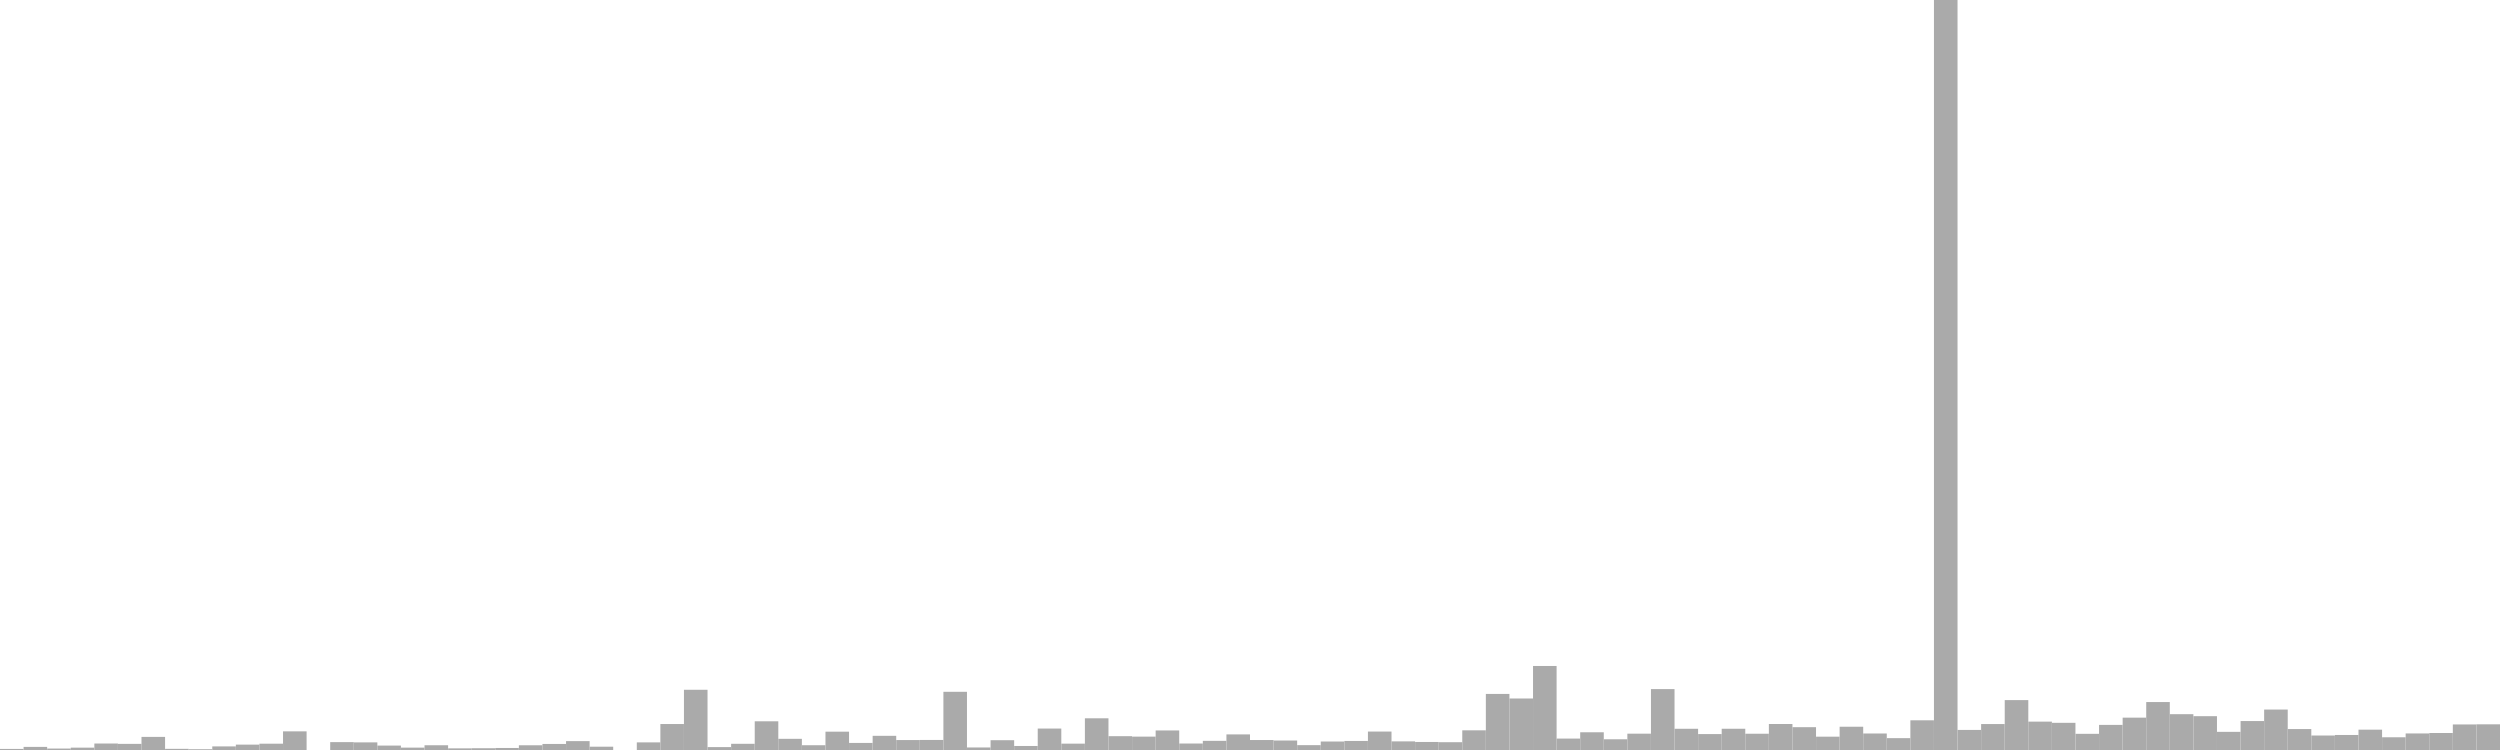 <?xml version="1.0" standalone="no"?>
<svg xmlns:xlink="http://www.w3.org/1999/xlink" xmlns="http://www.w3.org/2000/svg" class="topic-graph" style="width: 100em; height: 30em; text-align: center;"><rect width="0.943em" height="0.043em" x="0em" y="29.957em" fill="#aaa"/><rect width="0.943em" height="0.124em" x="0.943em" y="29.876em" fill="#aaa"/><rect width="0.943em" height="0.058em" x="1.887em" y="29.942em" fill="#aaa"/><rect width="0.943em" height="0.094em" x="2.83em" y="29.906em" fill="#aaa"/><rect width="0.943em" height="0.259em" x="3.774em" y="29.741em" fill="#aaa"/><rect width="0.943em" height="0.245em" x="4.717em" y="29.755em" fill="#aaa"/><rect width="0.943em" height="0.524em" x="5.66em" y="29.476em" fill="#aaa"/><rect width="0.943em" height="0.046em" x="6.604em" y="29.954em" fill="#aaa"/><rect width="0.943em" height="0.031em" x="7.547em" y="29.969em" fill="#aaa"/><rect width="0.943em" height="0.144em" x="8.491em" y="29.856em" fill="#aaa"/><rect width="0.943em" height="0.215em" x="9.434em" y="29.785em" fill="#aaa"/><rect width="0.943em" height="0.252em" x="10.377em" y="29.748em" fill="#aaa"/><rect width="0.943em" height="0.746em" x="11.321em" y="29.254em" fill="#aaa"/><rect width="0.943em" height="0em" x="12.264em" y="30em" fill="#aaa"/><rect width="0.943em" height="0.315em" x="13.208em" y="29.685em" fill="#aaa"/><rect width="0.943em" height="0.305em" x="14.151em" y="29.695em" fill="#aaa"/><rect width="0.943em" height="0.177em" x="15.094em" y="29.823em" fill="#aaa"/><rect width="0.943em" height="0.095em" x="16.038em" y="29.905em" fill="#aaa"/><rect width="0.943em" height="0.19em" x="16.981em" y="29.81em" fill="#aaa"/><rect width="0.943em" height="0.066em" x="17.925em" y="29.934em" fill="#aaa"/><rect width="0.943em" height="0.071em" x="18.868em" y="29.929em" fill="#aaa"/><rect width="0.943em" height="0.081em" x="19.811em" y="29.919em" fill="#aaa"/><rect width="0.943em" height="0.189em" x="20.755em" y="29.811em" fill="#aaa"/><rect width="0.943em" height="0.242em" x="21.698em" y="29.758em" fill="#aaa"/><rect width="0.943em" height="0.355em" x="22.642em" y="29.645em" fill="#aaa"/><rect width="0.943em" height="0.132em" x="23.585em" y="29.868em" fill="#aaa"/><rect width="0.943em" height="0em" x="24.528em" y="30em" fill="#aaa"/><rect width="0.943em" height="0.305em" x="25.472em" y="29.695em" fill="#aaa"/><rect width="0.943em" height="1.039em" x="26.415em" y="28.961em" fill="#aaa"/><rect width="0.943em" height="2.409em" x="27.358em" y="27.591em" fill="#aaa"/><rect width="0.943em" height="0.116em" x="28.302em" y="29.884em" fill="#aaa"/><rect width="0.943em" height="0.248em" x="29.245em" y="29.752em" fill="#aaa"/><rect width="0.943em" height="1.148em" x="30.189em" y="28.852em" fill="#aaa"/><rect width="0.943em" height="0.447em" x="31.132em" y="29.553em" fill="#aaa"/><rect width="0.943em" height="0.191em" x="32.075em" y="29.809em" fill="#aaa"/><rect width="0.943em" height="0.733em" x="33.019em" y="29.267em" fill="#aaa"/><rect width="0.943em" height="0.283em" x="33.962em" y="29.717em" fill="#aaa"/><rect width="0.943em" height="0.567em" x="34.906em" y="29.433em" fill="#aaa"/><rect width="0.943em" height="0.398em" x="35.849em" y="29.602em" fill="#aaa"/><rect width="0.943em" height="0.402em" x="36.792em" y="29.598em" fill="#aaa"/><rect width="0.943em" height="2.328em" x="37.736em" y="27.672em" fill="#aaa"/><rect width="0.943em" height="0.101em" x="38.679em" y="29.899em" fill="#aaa"/><rect width="0.943em" height="0.392em" x="39.623em" y="29.608em" fill="#aaa"/><rect width="0.943em" height="0.161em" x="40.566em" y="29.839em" fill="#aaa"/><rect width="0.943em" height="0.858em" x="41.509em" y="29.142em" fill="#aaa"/><rect width="0.943em" height="0.254em" x="42.453em" y="29.746em" fill="#aaa"/><rect width="0.943em" height="1.268em" x="43.396em" y="28.732em" fill="#aaa"/><rect width="0.943em" height="0.553em" x="44.34em" y="29.447em" fill="#aaa"/><rect width="0.943em" height="0.535em" x="45.283em" y="29.465em" fill="#aaa"/><rect width="0.943em" height="0.782em" x="46.226em" y="29.218em" fill="#aaa"/><rect width="0.943em" height="0.259em" x="47.17em" y="29.741em" fill="#aaa"/><rect width="0.943em" height="0.366em" x="48.113em" y="29.634em" fill="#aaa"/><rect width="0.943em" height="0.624em" x="49.057em" y="29.376em" fill="#aaa"/><rect width="0.943em" height="0.399em" x="50em" y="29.601em" fill="#aaa"/><rect width="0.943em" height="0.379em" x="50.943em" y="29.621em" fill="#aaa"/><rect width="0.943em" height="0.194em" x="51.887em" y="29.806em" fill="#aaa"/><rect width="0.943em" height="0.339em" x="52.83em" y="29.661em" fill="#aaa"/><rect width="0.943em" height="0.362em" x="53.774em" y="29.638em" fill="#aaa"/><rect width="0.943em" height="0.738em" x="54.717em" y="29.262em" fill="#aaa"/><rect width="0.943em" height="0.345em" x="55.66em" y="29.655em" fill="#aaa"/><rect width="0.943em" height="0.321em" x="56.604em" y="29.679em" fill="#aaa"/><rect width="0.943em" height="0.312em" x="57.547em" y="29.688em" fill="#aaa"/><rect width="0.943em" height="0.787em" x="58.491em" y="29.213em" fill="#aaa"/><rect width="0.943em" height="2.243em" x="59.434em" y="27.757em" fill="#aaa"/><rect width="0.943em" height="2.06em" x="60.377em" y="27.94em" fill="#aaa"/><rect width="0.943em" height="3.361em" x="61.321em" y="26.639em" fill="#aaa"/><rect width="0.943em" height="0.457em" x="62.264em" y="29.543em" fill="#aaa"/><rect width="0.943em" height="0.709em" x="63.208em" y="29.291em" fill="#aaa"/><rect width="0.943em" height="0.429em" x="64.151em" y="29.571em" fill="#aaa"/><rect width="0.943em" height="0.653em" x="65.094em" y="29.347em" fill="#aaa"/><rect width="0.943em" height="2.436em" x="66.038em" y="27.564em" fill="#aaa"/><rect width="0.943em" height="0.849em" x="66.981em" y="29.151em" fill="#aaa"/><rect width="0.943em" height="0.637em" x="67.925em" y="29.363em" fill="#aaa"/><rect width="0.943em" height="0.85em" x="68.868em" y="29.15em" fill="#aaa"/><rect width="0.943em" height="0.651em" x="69.811em" y="29.349em" fill="#aaa"/><rect width="0.943em" height="1.04em" x="70.755em" y="28.96em" fill="#aaa"/><rect width="0.943em" height="0.913em" x="71.698em" y="29.087em" fill="#aaa"/><rect width="0.943em" height="0.533em" x="72.642em" y="29.467em" fill="#aaa"/><rect width="0.943em" height="0.931em" x="73.585em" y="29.069em" fill="#aaa"/><rect width="0.943em" height="0.66em" x="74.528em" y="29.34em" fill="#aaa"/><rect width="0.943em" height="0.474em" x="75.472em" y="29.526em" fill="#aaa"/><rect width="0.943em" height="1.188em" x="76.415em" y="28.812em" fill="#aaa"/><rect width="0.943em" height="30em" x="77.358em" y="0em" fill="#aaa"/><rect width="0.943em" height="0.803em" x="78.302em" y="29.197em" fill="#aaa"/><rect width="0.943em" height="1.038em" x="79.245em" y="28.962em" fill="#aaa"/><rect width="0.943em" height="1.996em" x="80.189em" y="28.004em" fill="#aaa"/><rect width="0.943em" height="1.135em" x="81.132em" y="28.865em" fill="#aaa"/><rect width="0.943em" height="1.087em" x="82.075em" y="28.913em" fill="#aaa"/><rect width="0.943em" height="0.647em" x="83.019em" y="29.353em" fill="#aaa"/><rect width="0.943em" height="1.004em" x="83.962em" y="28.996em" fill="#aaa"/><rect width="0.943em" height="1.294em" x="84.906em" y="28.706em" fill="#aaa"/><rect width="0.943em" height="1.918em" x="85.849em" y="28.082em" fill="#aaa"/><rect width="0.943em" height="1.433em" x="86.792em" y="28.567em" fill="#aaa"/><rect width="0.943em" height="1.353em" x="87.736em" y="28.647em" fill="#aaa"/><rect width="0.943em" height="0.726em" x="88.679em" y="29.274em" fill="#aaa"/><rect width="0.943em" height="1.158em" x="89.623em" y="28.842em" fill="#aaa"/><rect width="0.943em" height="1.618em" x="90.566em" y="28.382em" fill="#aaa"/><rect width="0.943em" height="0.838em" x="91.509em" y="29.162em" fill="#aaa"/><rect width="0.943em" height="0.579em" x="92.453em" y="29.421em" fill="#aaa"/><rect width="0.943em" height="0.601em" x="93.396em" y="29.399em" fill="#aaa"/><rect width="0.943em" height="0.813em" x="94.34em" y="29.187em" fill="#aaa"/><rect width="0.943em" height="0.509em" x="95.283em" y="29.491em" fill="#aaa"/><rect width="0.943em" height="0.662em" x="96.226em" y="29.338em" fill="#aaa"/><rect width="0.943em" height="0.68em" x="97.17em" y="29.32em" fill="#aaa"/><rect width="0.943em" height="1.022em" x="98.113em" y="28.978em" fill="#aaa"/><rect width="0.943em" height="1.027em" x="99.057em" y="28.973em" fill="#aaa"/></svg>